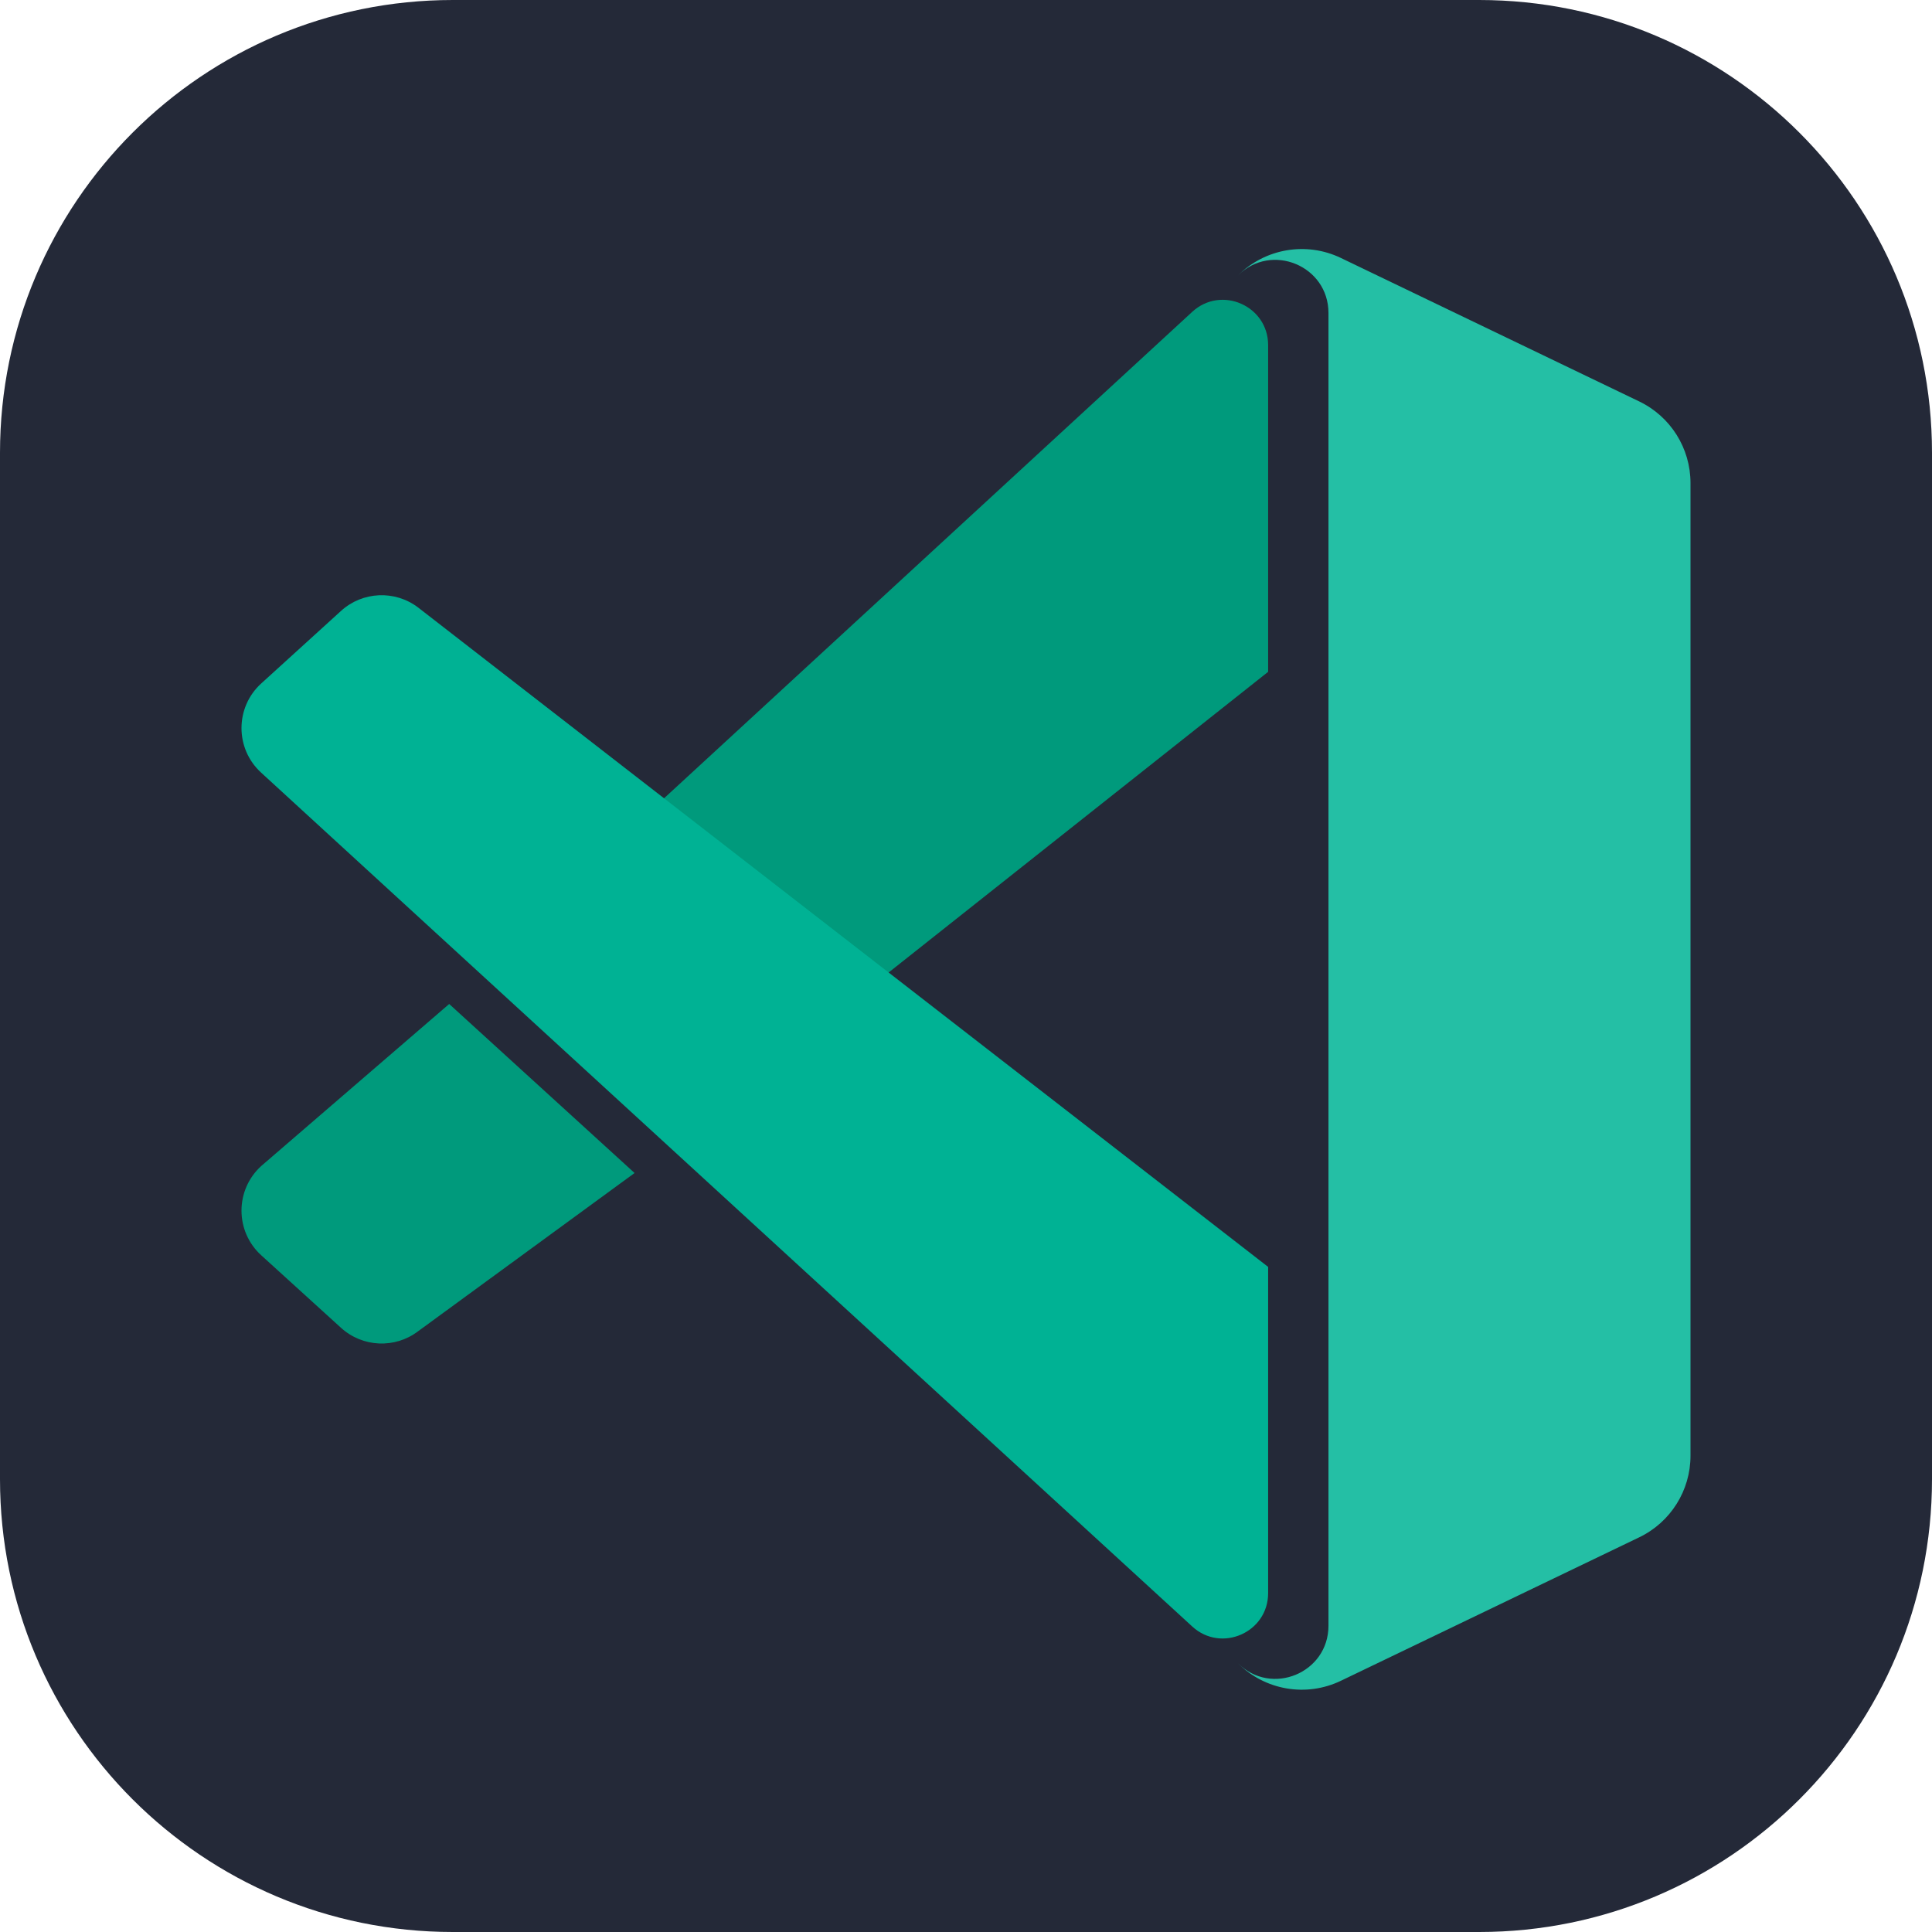 <svg width="256" height="256" viewBox="0 0 256 256" fill="none" xmlns="http://www.w3.org/2000/svg">
<g clip-path="url(#clip0_450_29)">
<path d="M196 0H60C26.863 0 0 26.863 0 60V196C0 229.137 26.863 256 60 256H196C229.137 256 256 229.137 256 196V60C256 26.863 229.137 0 196 0Z" fill="#242938"/>
<path d="M157.997 41.302C161.846 37.792 168.034 40.523 168.034 45.733V89.021L110.704 134.442L81.181 112.046L157.997 41.302Z" fill="#009A7C"/>
<path d="M59.52 133.033L34.608 154.508C31.127 157.684 31.131 163.165 34.617 166.333L45.189 175.945C48.039 178.535 52.331 178.726 55.4 176.398L84.085 155.43L59.52 133.033Z" fill="#009A7C"/>
<path d="M168.034 167.871L55.4 80.495C52.331 78.166 48.039 78.357 45.189 80.948L34.617 90.559C31.131 93.729 31.127 99.208 34.608 102.384L157.979 215.52C161.827 219.048 168.034 216.318 168.034 211.098V167.871Z" fill="#00B294"/>
<path d="M177.675 222.712C173.098 224.914 167.628 223.983 164.036 220.391C168.462 224.816 176.029 221.682 176.029 215.423V41.47C176.029 35.212 168.462 32.077 164.036 36.503C167.628 32.911 173.097 31.98 177.675 34.182L217.204 53.192C221.359 55.189 224 59.391 224 63.999V192.895C224 197.504 221.359 201.706 217.204 203.703L177.675 222.712Z" fill="#24BFA5"/>
</g>
<defs>
<clipPath id="clip0_450_29">
<rect width="256" height="256" fill="white"/>
</clipPath>
</defs>
</svg>

